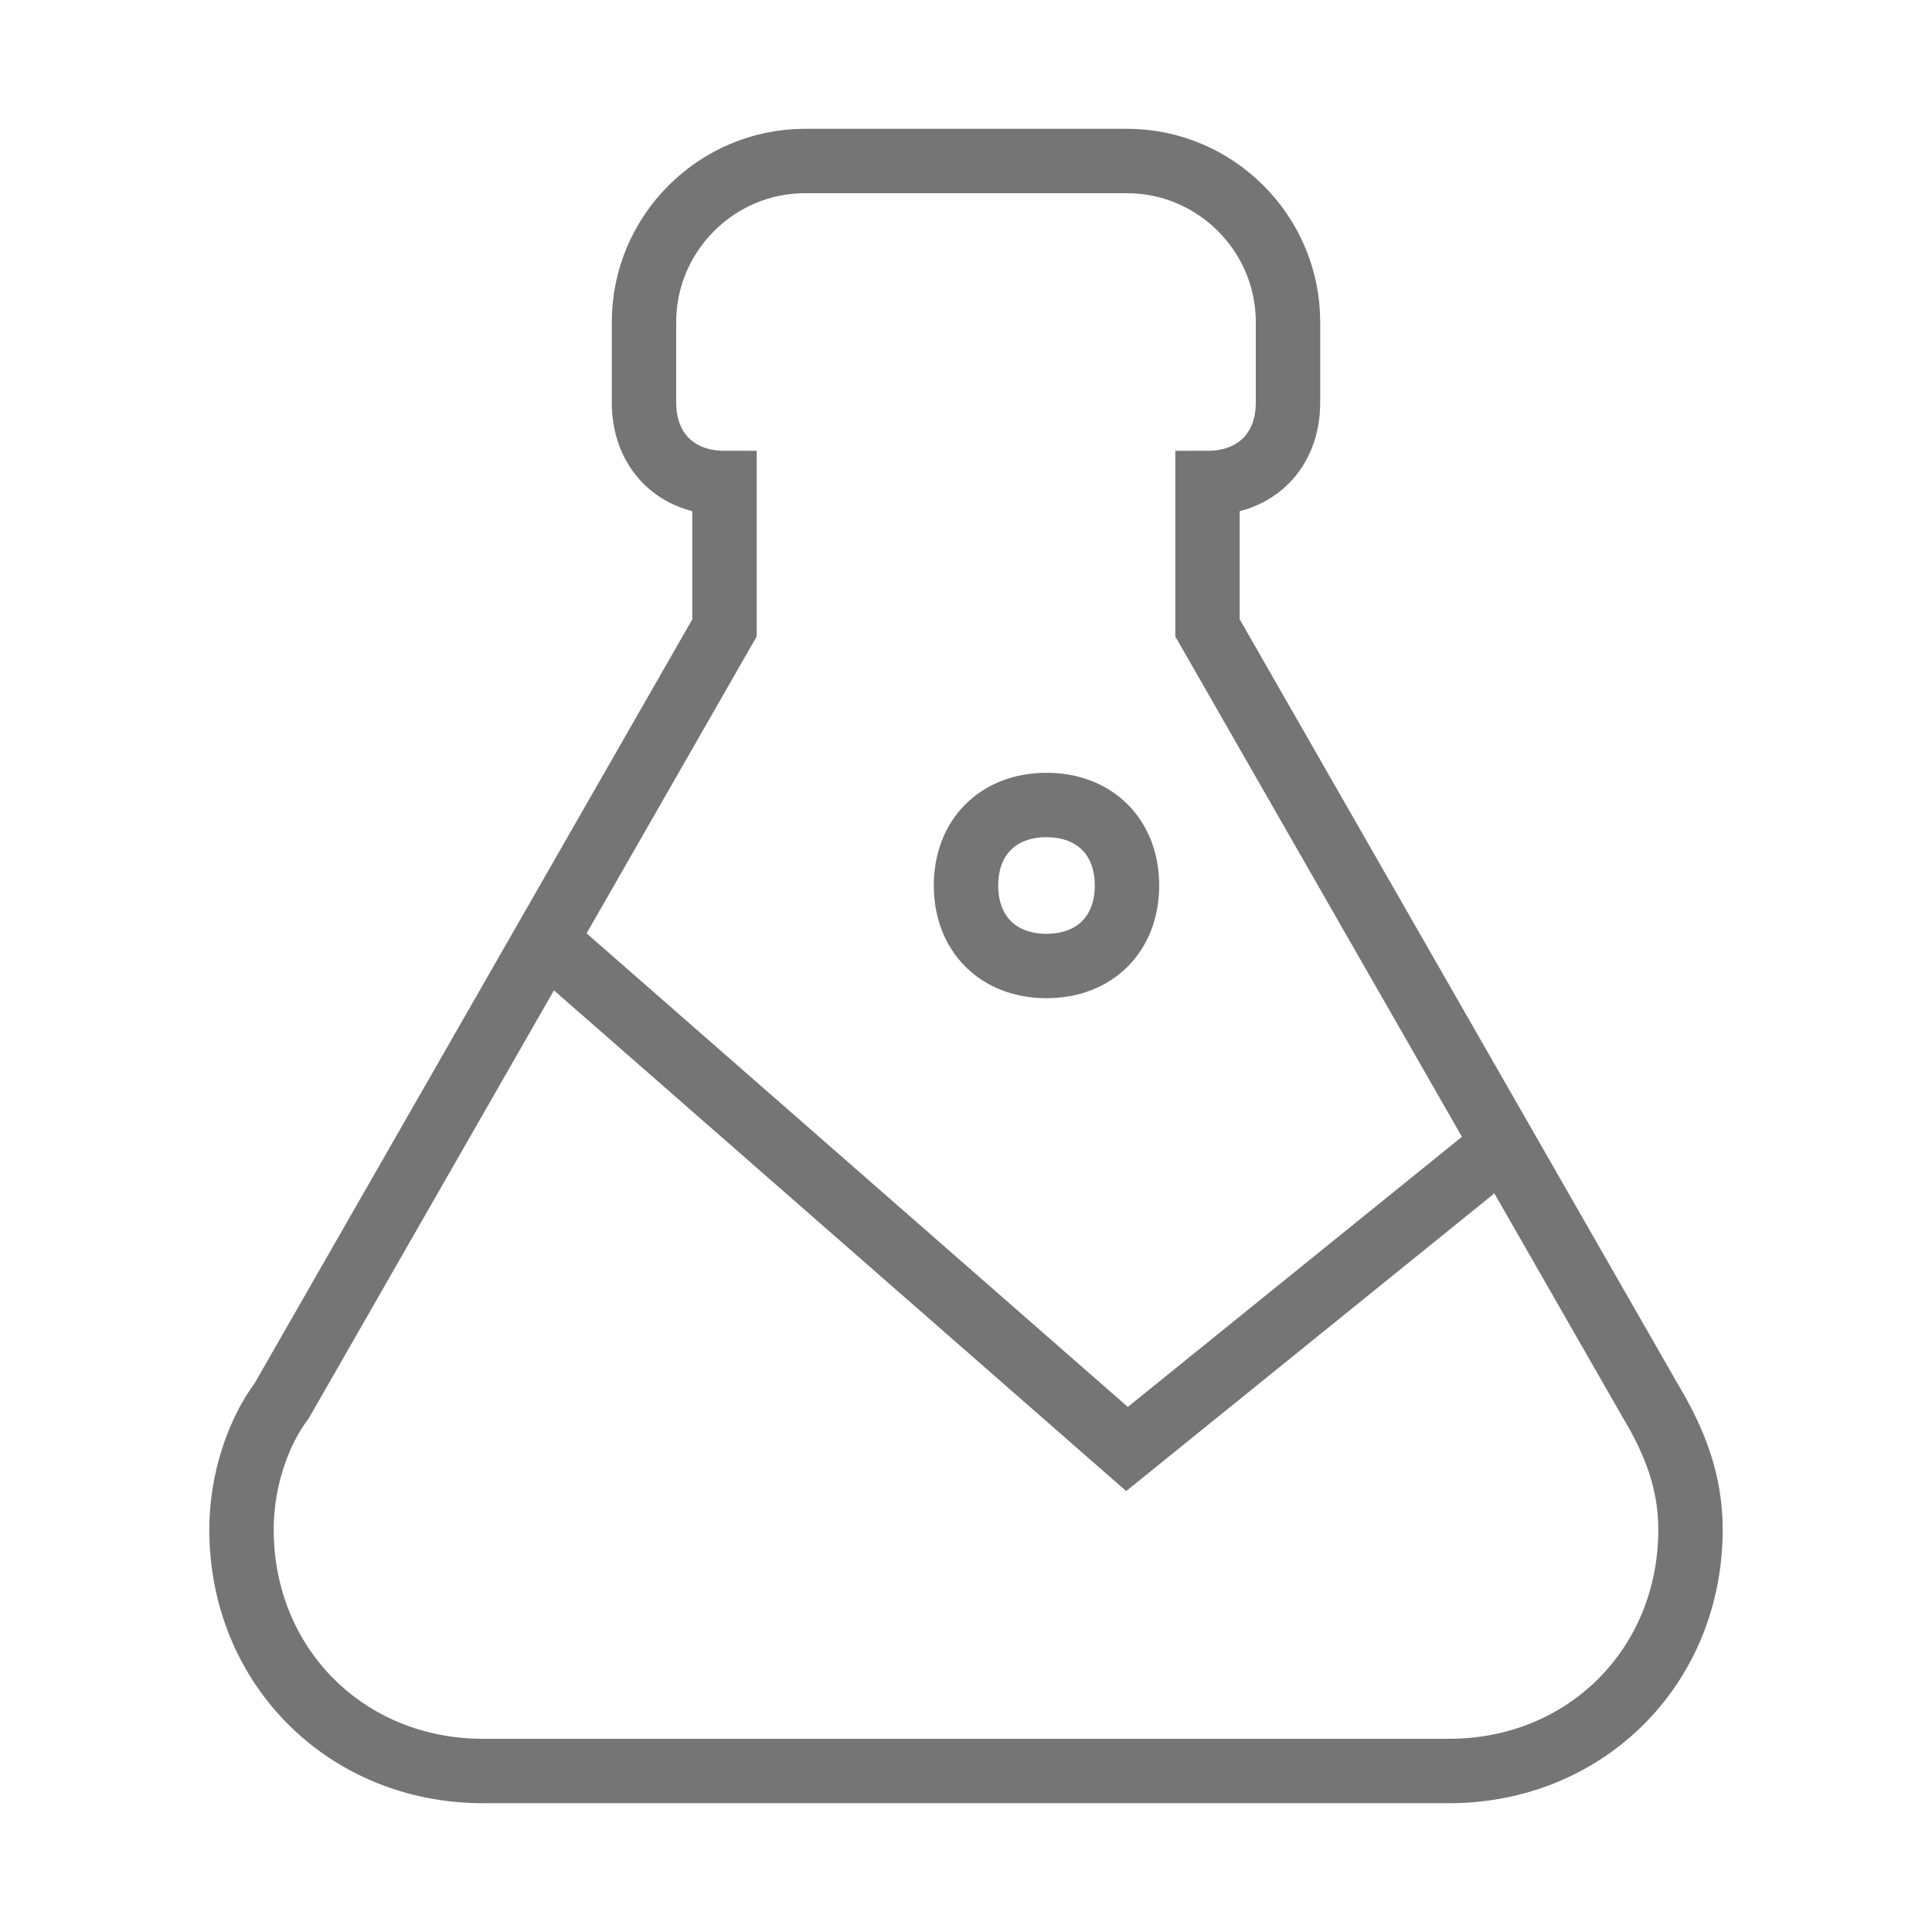<?xml version="1.0" encoding="utf-8"?>
<!-- Generator: Adobe Illustrator 21.1.0, SVG Export Plug-In . SVG Version: 6.00 Build 0)  -->
<svg version="1.1" id="Ebene_1" xmlns="http://www.w3.org/2000/svg" xmlns:xlink="http://www.w3.org/1999/xlink" x="0px" y="0px"
	 viewBox="0 0 24 24" style="enable-background:new 0 0 24 24;" xml:space="preserve">
<style type="text/css">
	.st0{fill:none;stroke:#757575;stroke-width:0.8;stroke-miterlimit:10;}
</style>
<path class="st0" d="M6,22c-1.7,0-3-1.3-3-3c0-0.6,0.2-1.2,0.5-1.6L9,7.8V6C8.4,6,8,5.6,8,5V4c0-1.1,0.9-2,2-2h4c1.1,0,2,0.9,2,2v1
	c0,0.6-0.4,1-1,1v1.8l5.5,9.6c0.3,0.5,0.5,1,0.5,1.6c0,1.7-1.3,3-3,3L6,22 M6.8,11.7 M18.7,14.2 M13,10c-0.6,0-1,0.4-1,1s0.4,1,1,1
	s1-0.4,1-1S13.6,10,13,10z M6.8,11.7L14,18l4.7-3.8"/>
</svg>
